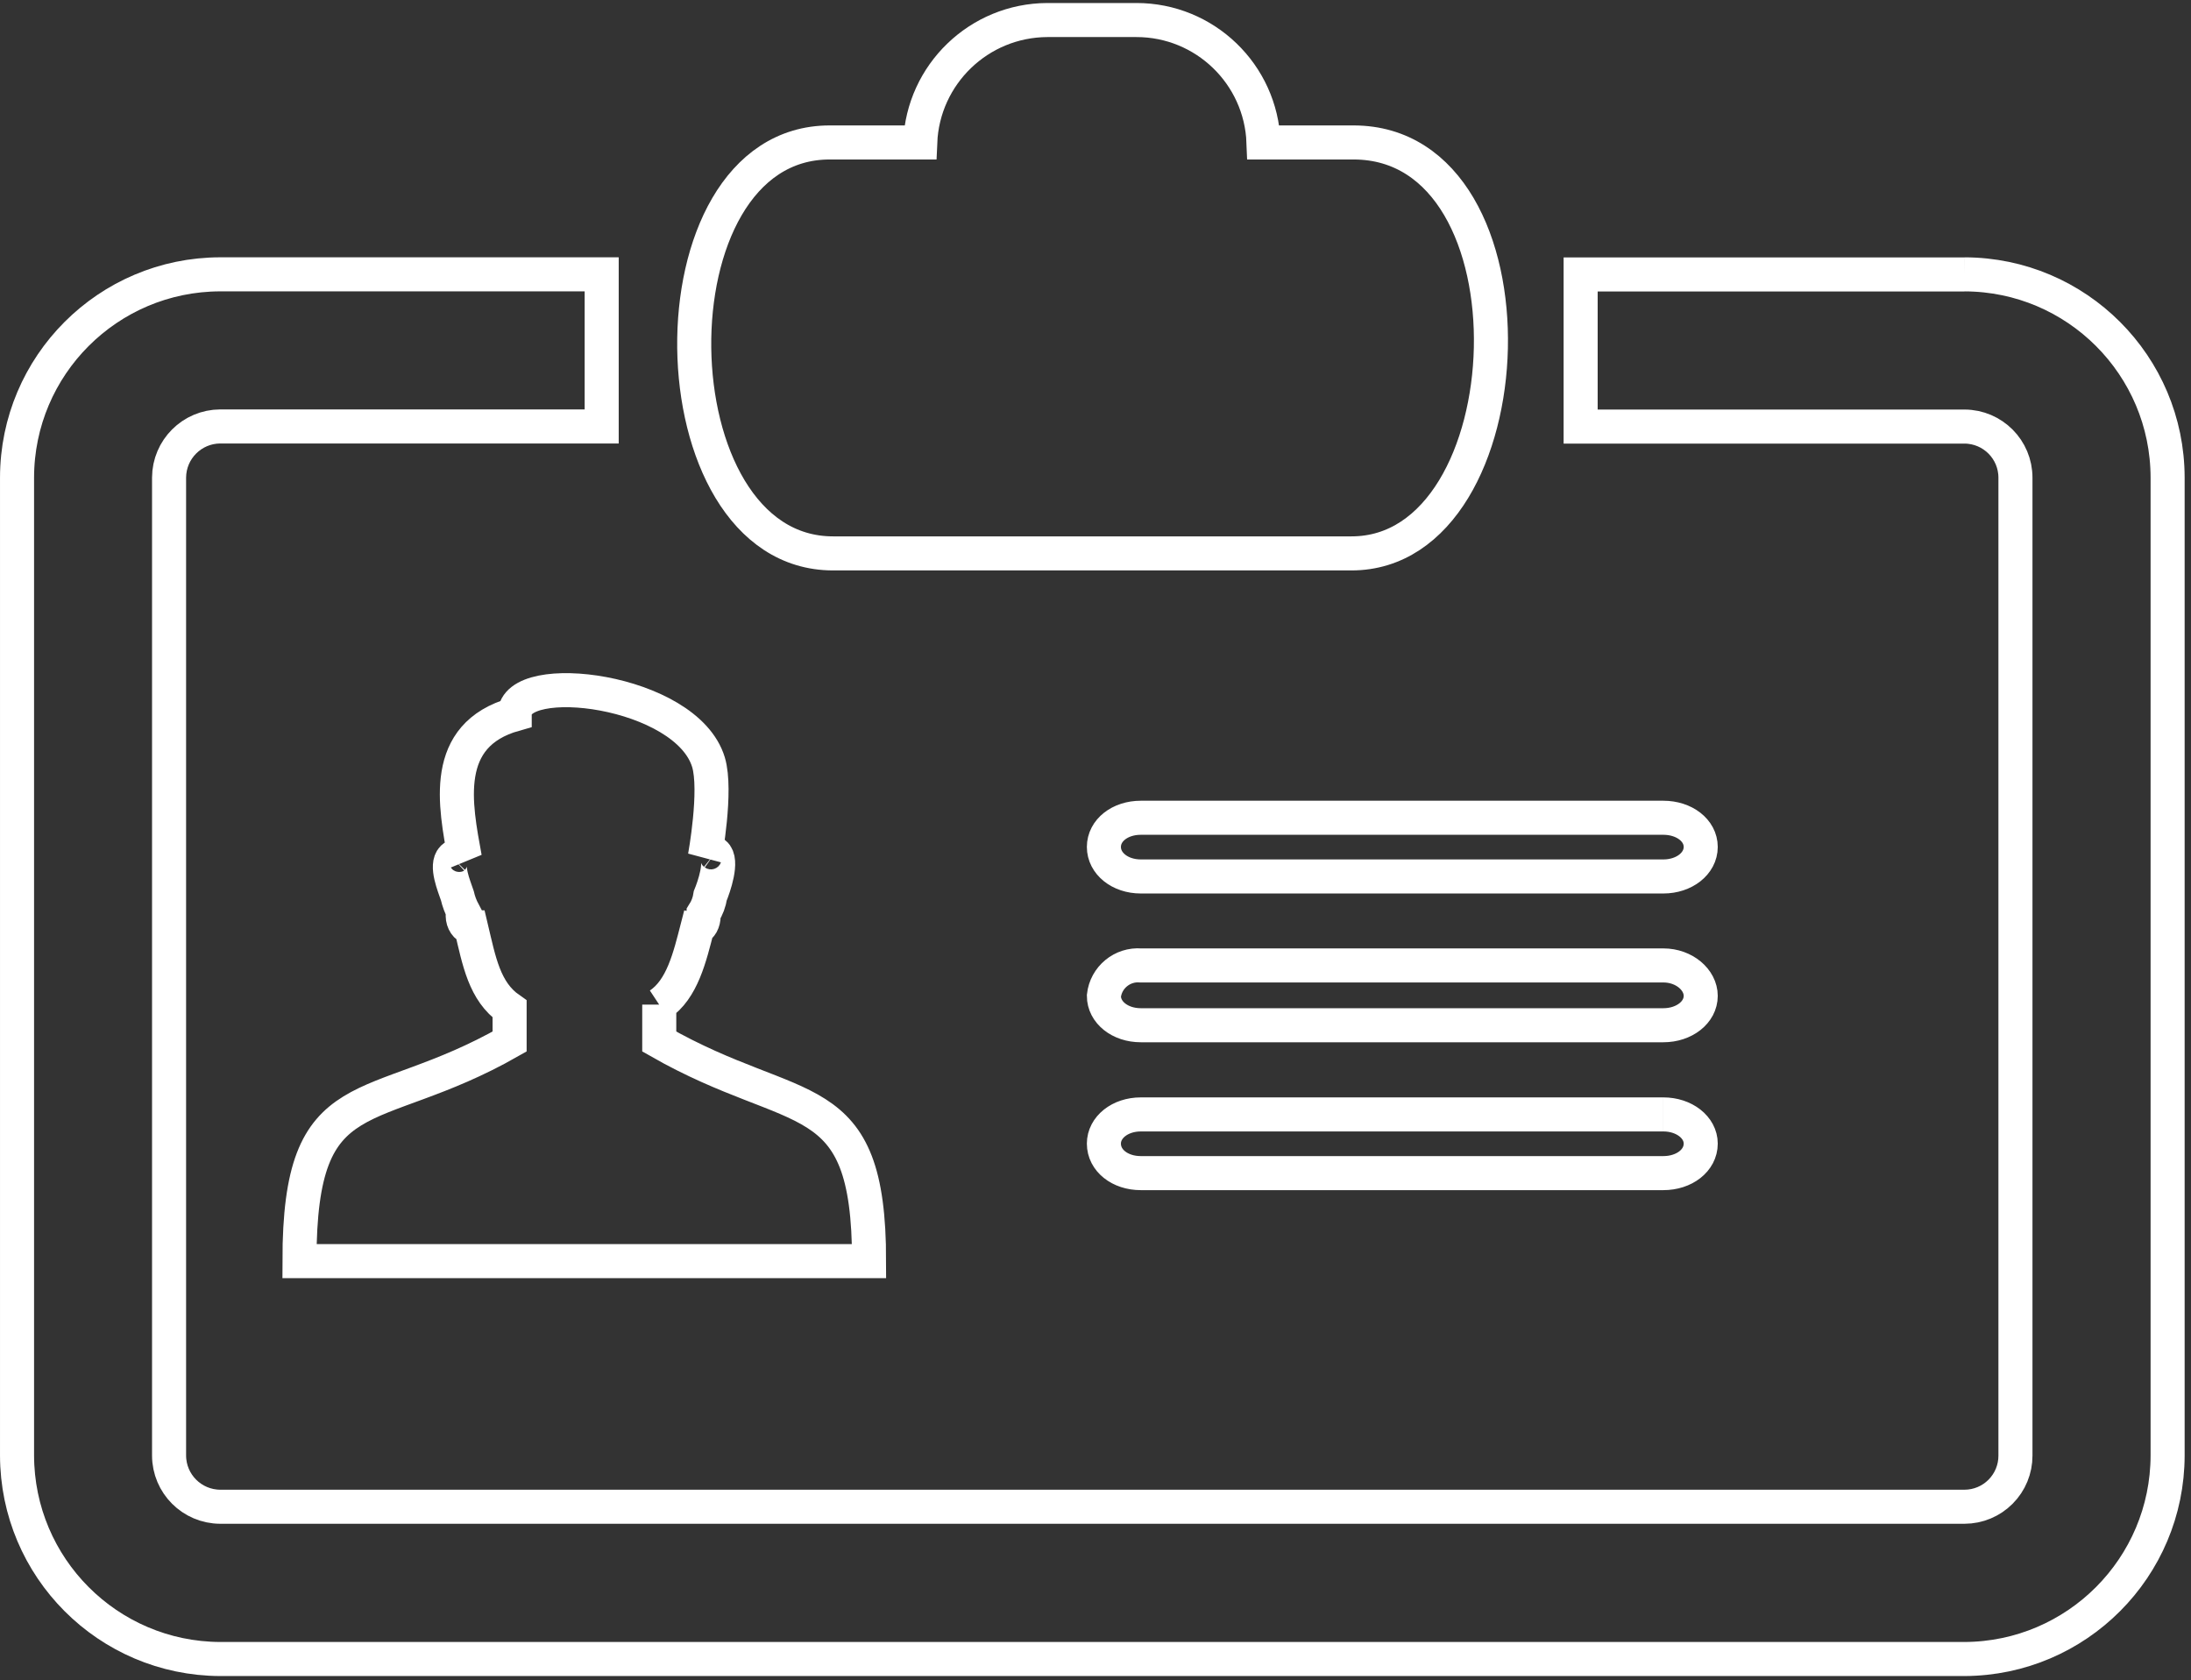 <?xml version="1.0" encoding="UTF-8"?>
<svg width="193px" height="148px" viewBox="0 0 193 148" version="1.1" xmlns="http://www.w3.org/2000/svg" xmlns:xlink="http://www.w3.org/1999/xlink">
    <rect x="0" y="0" width="193" height="148" fill="#333333" stroke="none"/>
    <!-- Generator: Sketch 52.1 (67048) - http://www.bohemiancoding.com/sketch -->
    <title>Path_173</title>
    <desc>Created with Sketch.</desc>
    <g id="Page-1" stroke="none" stroke-width="1" fill="none" fill-rule="evenodd">
        <g id="BLOCKCHAIN_final" transform="translate(-647, -10145)" stroke="#FFFFFF" stroke-width="3">
            <g id="BLOCKCHAIN" transform="translate(-8572, -5439)">
                <path d="M9277.072,15672.497 L9277.072,15675.749 C9289.302,15682.732 9295.555,15679.199 9295.555,15695.092 L9245.379,15695.092 C9245.379,15678.613 9251.636,15682.732 9263.89,15675.749 L9263.89,15672.885 C9261.665,15671.333 9261.204,15668.666 9260.497,15665.691 L9260.42,15665.691 C9260.112,15665.691 9259.757,15665.215 9259.757,15664.662 C9259.747,15664.553 9259.772,15664.443 9259.829,15664.35 C9259.585,15663.892 9259.402,15663.405 9259.286,15662.899 C9258.998,15662.039 9258.229,15660.237 9258.886,15659.574 C9259.544,15658.983 9259.948,15659.574 9259.948,15659.574 C9259.093,15654.898 9257.829,15648.757 9264.34,15646.921 C9264.34,15642.913 9279.463,15644.721 9281.41,15651.145 C9282.16,15653.645 9281.093,15659.464 9281.093,15659.464 C9281.152,15659.297 9281.286,15659.166 9281.455,15659.113 C9281.624,15659.059 9281.808,15659.087 9281.953,15659.19 C9282.708,15659.796 9281.876,15662.155 9281.569,15662.9 C9281.486,15663.458 9281.286,15663.992 9280.983,15664.467 L9280.983,15664.667 C9280.983,15665.22 9280.709,15665.696 9280.435,15665.696 C9279.767,15668.286 9279.104,15671.165 9277.071,15672.506 M9365.519,15682.17 L9319.492,15682.17 C9317.651,15682.17 9316.239,15683.314 9316.239,15684.741 C9316.239,15686.226 9317.652,15687.341 9319.492,15687.341 L9365.521,15687.341 C9367.357,15687.341 9368.813,15686.226 9368.813,15684.741 C9368.813,15683.314 9367.357,15682.17 9365.521,15682.17 M9365.521,15669.046 L9319.492,15669.046 C9317.861,15668.913 9316.419,15670.101 9316.239,15671.728 C9316.239,15673.175 9317.652,15674.314 9319.492,15674.314 L9365.521,15674.314 C9367.357,15674.314 9368.813,15673.175 9368.813,15671.728 C9368.813,15670.31 9367.357,15669.046 9365.521,15669.046 M9365.521,15656.037 L9319.492,15656.037 C9317.651,15656.037 9316.239,15657.152 9316.239,15658.608 C9316.239,15660.064 9317.652,15661.208 9319.492,15661.208 L9365.521,15661.208 C9367.357,15661.208 9368.813,15660.069 9368.813,15658.608 C9368.813,15657.147 9367.357,15656.037 9365.521,15656.037 M9392.053,15608.177 L9358.235,15608.177 L9358.235,15621.577 L9392.052,15621.577 C9394.534,15621.586 9396.54,15623.603 9396.536,15626.085 L9396.536,15712.222 C9396.54,15713.415 9396.069,15714.56 9395.228,15715.405 C9394.387,15716.251 9393.245,15716.727 9392.052,15716.73 L9238.401,15716.73 C9235.915,15716.722 9233.901,15714.708 9233.893,15712.222 L9233.893,15626.074 C9233.903,15623.589 9235.916,15621.576 9238.401,15621.566 L9272.001,15621.566 L9272.001,15608.166 L9238.401,15608.166 C9228.519,15608.182 9220.514,15616.19 9220.501,15626.072 L9220.501,15712.209 C9220.518,15722.094 9228.517,15730.108 9238.401,15730.144 L9392.053,15730.144 C9401.932,15730.101 9409.923,15722.088 9409.94,15712.209 L9409.94,15626.074 C9409.927,15616.197 9401.93,15608.191 9392.053,15608.168 M9338.225,15596.549 L9330.3,15596.549 C9330.076,15590.526 9325.127,15585.761 9319.1,15585.765 L9311.26,15585.765 C9305.244,15585.788 9300.31,15590.538 9300.06,15596.549 L9292.09,15596.549 C9275.847,15596.549 9276.404,15632.749 9292.383,15632.749 L9338.051,15632.749 C9353.684,15632.749 9355.097,15596.549 9338.224,15596.549" id="Path_173"></path>
            </g>
        </g>
    </g>
</svg>